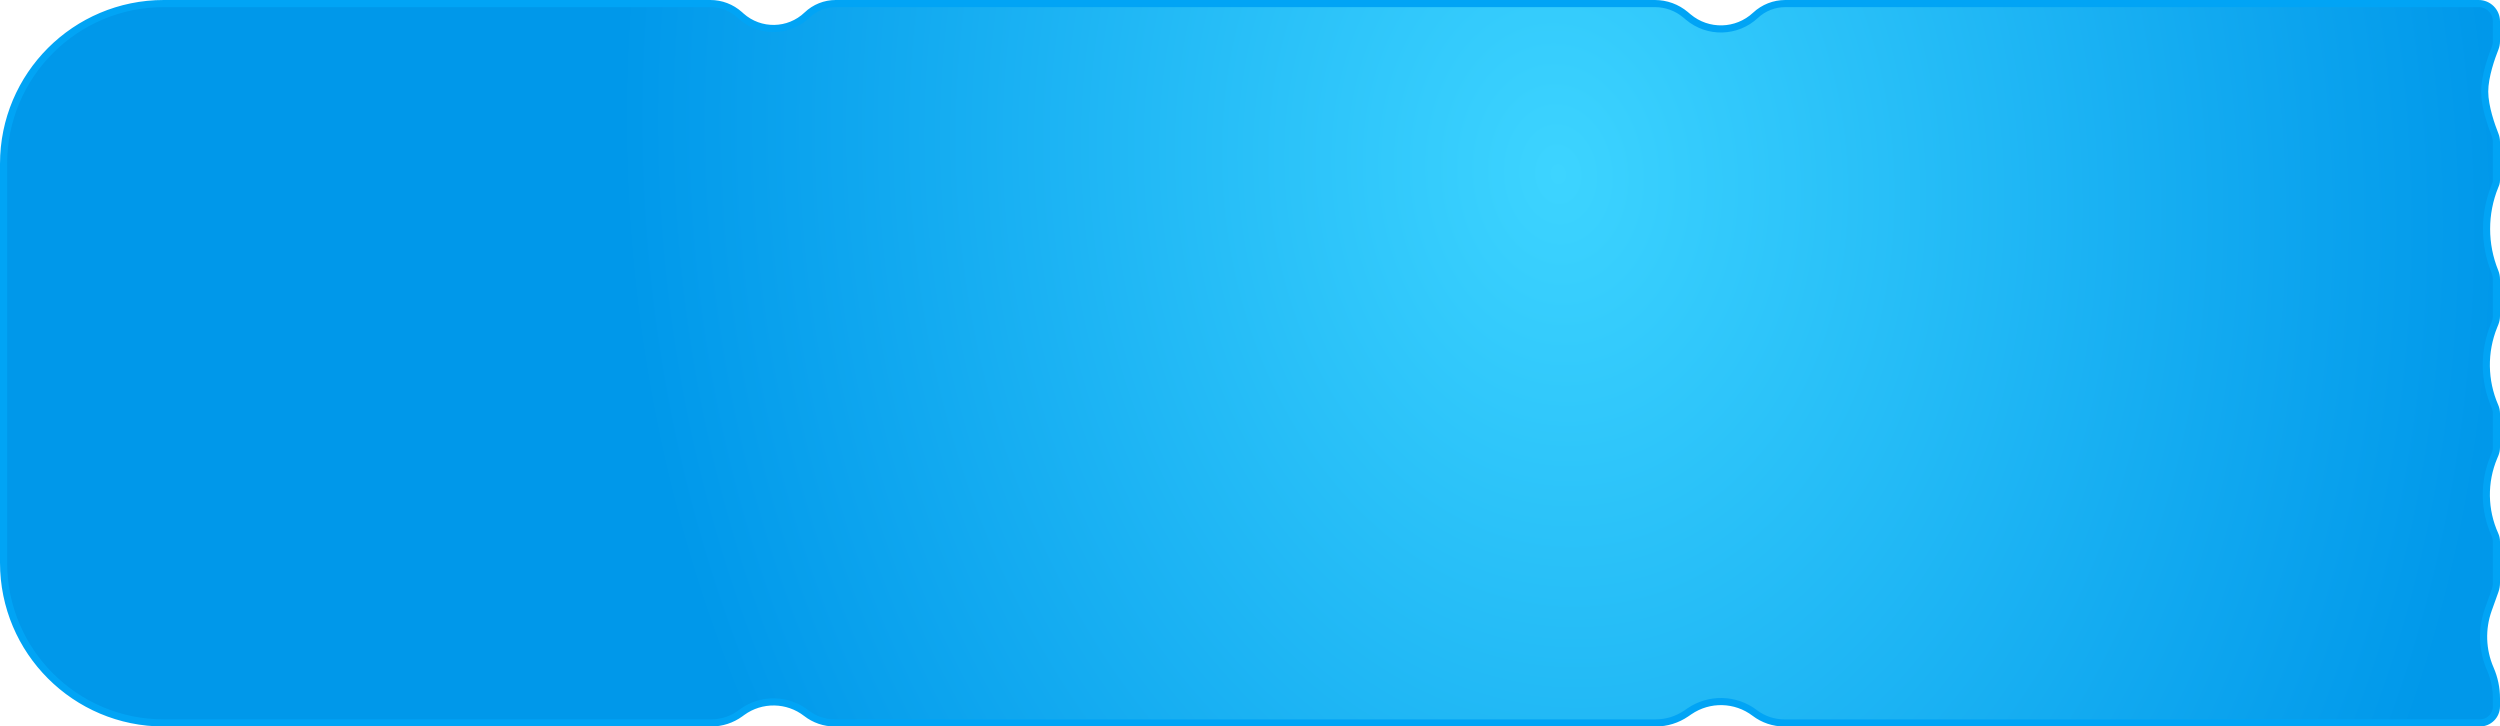 <svg width="351" height="102" viewBox="0 0 351 102" fill="none" xmlns="http://www.w3.org/2000/svg">
<path d="M23 0.5H99.734C101.245 0.5 102.704 1.057 103.83 2.064L104.053 2.264C106.706 4.636 110.737 4.57 113.311 2.111C114.393 1.077 115.834 0.5 117.331 0.5H232.344C233.918 0.5 235.442 1.055 236.647 2.068L237.034 2.394C239.79 4.71 243.842 4.605 246.474 2.147C247.607 1.089 249.1 0.5 250.65 0.5H348C349.381 0.5 350.5 1.619 350.5 3V5.793C350.5 6.142 350.427 6.492 350.293 6.829C349.836 7.98 348.849 10.7 348.849 12.857C348.849 15.015 349.836 17.734 350.293 18.885C350.427 19.222 350.5 19.572 350.5 19.921V25.305C350.5 25.459 350.478 25.612 350.434 25.76L350.383 25.905L350.289 26.135C348.722 29.987 348.722 34.299 350.289 38.151C350.428 38.493 350.5 38.859 350.5 39.228V44.363C350.5 44.719 350.431 45.072 350.297 45.401L350.148 45.767C348.674 49.392 348.724 53.458 350.288 57.046C350.428 57.367 350.5 57.714 350.5 58.065V62.812C350.5 63.153 350.432 63.489 350.3 63.803L350.148 64.164C348.676 67.662 348.728 71.615 350.291 75.073C350.429 75.378 350.5 75.709 350.5 76.044V81.826C350.5 82.214 350.433 82.6 350.302 82.965L349.364 85.578C348.39 88.292 348.489 91.276 349.641 93.919C350.207 95.219 350.5 96.622 350.5 98.04V99.174C350.5 100.459 349.458 101.5 348.174 101.5H250.518C249.02 101.5 247.563 101.009 246.371 100.102C243.679 98.053 239.977 97.96 237.186 99.872L236.746 100.173C235.484 101.037 233.99 101.5 232.461 101.5H117.2C115.754 101.5 114.35 101.018 113.209 100.13C110.57 98.076 106.888 98.017 104.186 99.986L103.931 100.173C102.747 101.035 101.32 101.5 99.856 101.5H23C10.574 101.5 0.5 91.426 0.5 79V23C0.5 10.574 10.574 0.5 23 0.5Z" fill="url(#paint0_radial_2066_182)" stroke="#01A4F5"/>
<defs>
<radialGradient id="paint0_radial_2066_182" cx="0" cy="0" r="1" gradientTransform="matrix(132.004 26.786 -14.133 168.797 218.996 24.214)" gradientUnits="userSpaceOnUse">
<stop stop-color="#3DD4FF"/>
<stop offset="1" stop-color="#0098EA"/>
</radialGradient>
</defs>
</svg>

